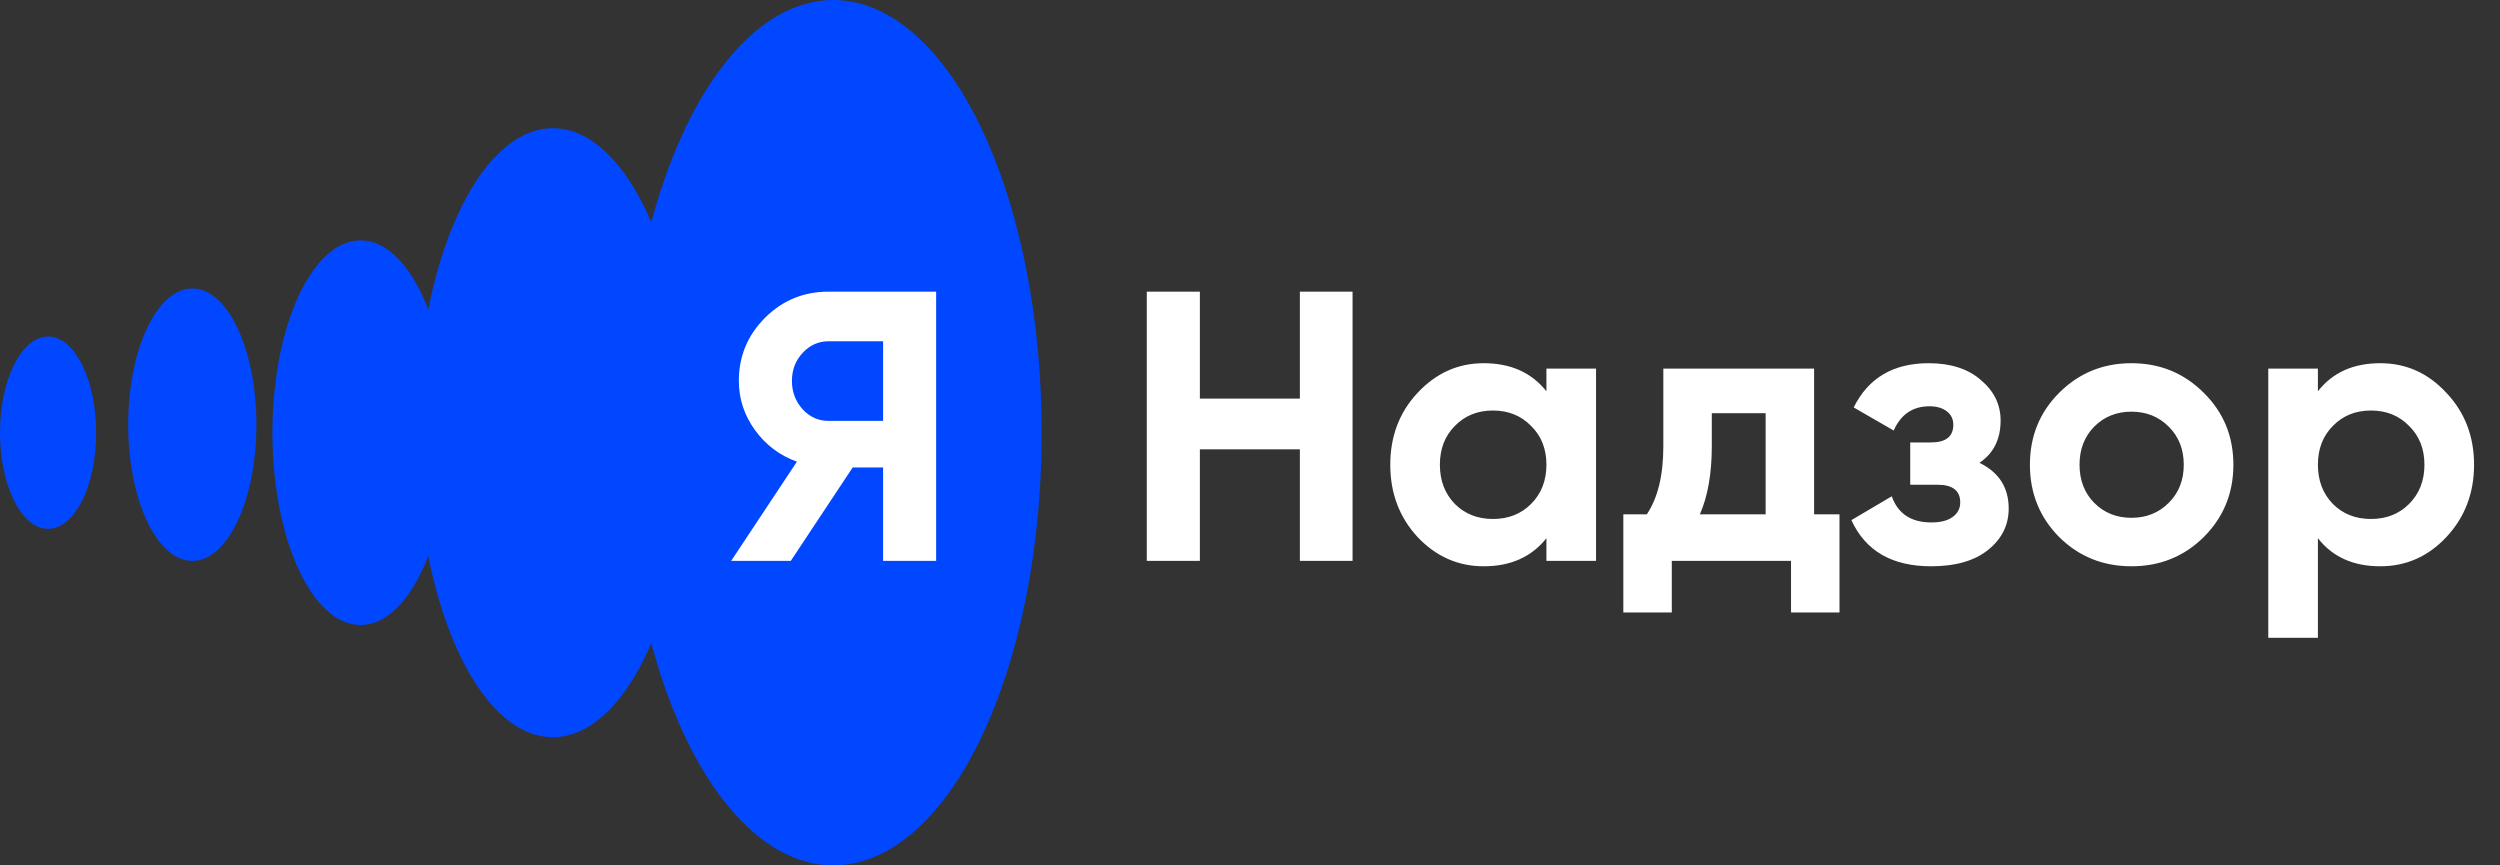 <svg width="156" height="54" viewBox="0 0 156 54" fill="none" xmlns="http://www.w3.org/2000/svg">
<rect x="0" y="0" width="156" height="54" fill="#333333" stroke="none"/>
<path d="M81.112 18.2H84.4V35H81.112V28.04H74.872V35H71.56V18.2H74.872V24.872H81.112V18.2ZM96.497 23H99.593V35H96.497V33.584C95.569 34.752 94.265 35.336 92.585 35.336C90.985 35.336 89.609 34.728 88.457 33.512C87.321 32.28 86.753 30.776 86.753 29C86.753 27.224 87.321 25.728 88.457 24.512C89.609 23.28 90.985 22.664 92.585 22.664C94.265 22.664 95.569 23.248 96.497 24.416V23ZM90.785 31.448C91.409 32.072 92.201 32.384 93.161 32.384C94.121 32.384 94.913 32.072 95.537 31.448C96.177 30.808 96.497 29.992 96.497 29C96.497 28.008 96.177 27.2 95.537 26.576C94.913 25.936 94.121 25.616 93.161 25.616C92.201 25.616 91.409 25.936 90.785 26.576C90.161 27.2 89.849 28.008 89.849 29C89.849 29.992 90.161 30.808 90.785 31.448ZM113.2 32.096H114.784V38.216H111.76V35H104.32V38.216H101.296V32.096H102.76C103.448 31.072 103.792 29.656 103.792 27.848V23H113.2V32.096ZM106.072 32.096H110.176V25.784H106.816V27.848C106.816 29.544 106.568 30.96 106.072 32.096ZM123.518 28.88C124.734 29.472 125.342 30.424 125.342 31.736C125.342 32.76 124.918 33.616 124.07 34.304C123.222 34.992 122.03 35.336 120.494 35.336C118.062 35.336 116.406 34.376 115.526 32.456L118.046 30.968C118.43 32.056 119.254 32.6 120.518 32.6C121.094 32.6 121.534 32.488 121.838 32.264C122.158 32.04 122.318 31.736 122.318 31.352C122.318 30.616 121.846 30.248 120.902 30.248H119.198V27.608H120.494C121.422 27.608 121.886 27.24 121.886 26.504C121.886 26.152 121.75 25.872 121.478 25.664C121.206 25.456 120.846 25.352 120.398 25.352C119.358 25.352 118.614 25.856 118.166 26.864L115.67 25.424C116.582 23.584 118.142 22.664 120.35 22.664C121.726 22.664 122.814 23.016 123.614 23.72C124.43 24.408 124.838 25.248 124.838 26.24C124.838 27.408 124.398 28.288 123.518 28.88ZM137.515 33.512C136.283 34.728 134.779 35.336 133.003 35.336C131.227 35.336 129.723 34.728 128.491 33.512C127.275 32.28 126.667 30.776 126.667 29C126.667 27.224 127.275 25.728 128.491 24.512C129.723 23.28 131.227 22.664 133.003 22.664C134.779 22.664 136.283 23.28 137.515 24.512C138.747 25.728 139.363 27.224 139.363 29C139.363 30.776 138.747 32.28 137.515 33.512ZM130.675 31.376C131.299 32 132.075 32.312 133.003 32.312C133.931 32.312 134.707 32 135.331 31.376C135.955 30.752 136.267 29.96 136.267 29C136.267 28.04 135.955 27.248 135.331 26.624C134.707 26 133.931 25.688 133.003 25.688C132.075 25.688 131.299 26 130.675 26.624C130.067 27.248 129.763 28.04 129.763 29C129.763 29.96 130.067 30.752 130.675 31.376ZM148.525 22.664C150.141 22.664 151.517 23.28 152.653 24.512C153.805 25.728 154.381 27.224 154.381 29C154.381 30.776 153.805 32.28 152.653 33.512C151.517 34.728 150.141 35.336 148.525 35.336C146.845 35.336 145.549 34.752 144.637 33.584V39.8H141.541V23H144.637V24.416C145.549 23.248 146.845 22.664 148.525 22.664ZM145.573 31.448C146.197 32.072 146.989 32.384 147.949 32.384C148.909 32.384 149.701 32.072 150.325 31.448C150.965 30.808 151.285 29.992 151.285 29C151.285 28.008 150.965 27.2 150.325 26.576C149.701 25.936 148.909 25.616 147.949 25.616C146.989 25.616 146.197 25.936 145.573 26.576C144.949 27.2 144.637 28.008 144.637 29C144.637 29.992 144.949 30.808 145.573 31.448Z" fill="white"/>
<ellipse cx="52" cy="27" rx="13" ry="27" fill="#0047FF"/>
<ellipse cx="34.5" cy="27" rx="8.5" ry="19" fill="#0047FF"/>
<ellipse cx="22.5" cy="27" rx="5.5" ry="12" fill="#0047FF"/>
<ellipse cx="12" cy="26.5" rx="4" ry="8.5" fill="#0047FF"/>
<ellipse cx="3" cy="27" rx="3" ry="6" fill="#0047FF"/>
<path d="M58.416 18.2V35H55.104V29.168H53.208L49.344 35H45.624L49.728 28.808C48.656 28.424 47.784 27.768 47.112 26.84C46.44 25.912 46.104 24.888 46.104 23.768C46.104 22.232 46.648 20.92 47.736 19.832C48.824 18.744 50.144 18.2 51.696 18.2H58.416ZM51.696 26.264H55.104V21.296H51.696C51.072 21.296 50.536 21.536 50.088 22.016C49.64 22.496 49.416 23.08 49.416 23.768C49.416 24.456 49.64 25.048 50.088 25.544C50.536 26.024 51.072 26.264 51.696 26.264Z" fill="white"/>
</svg>
